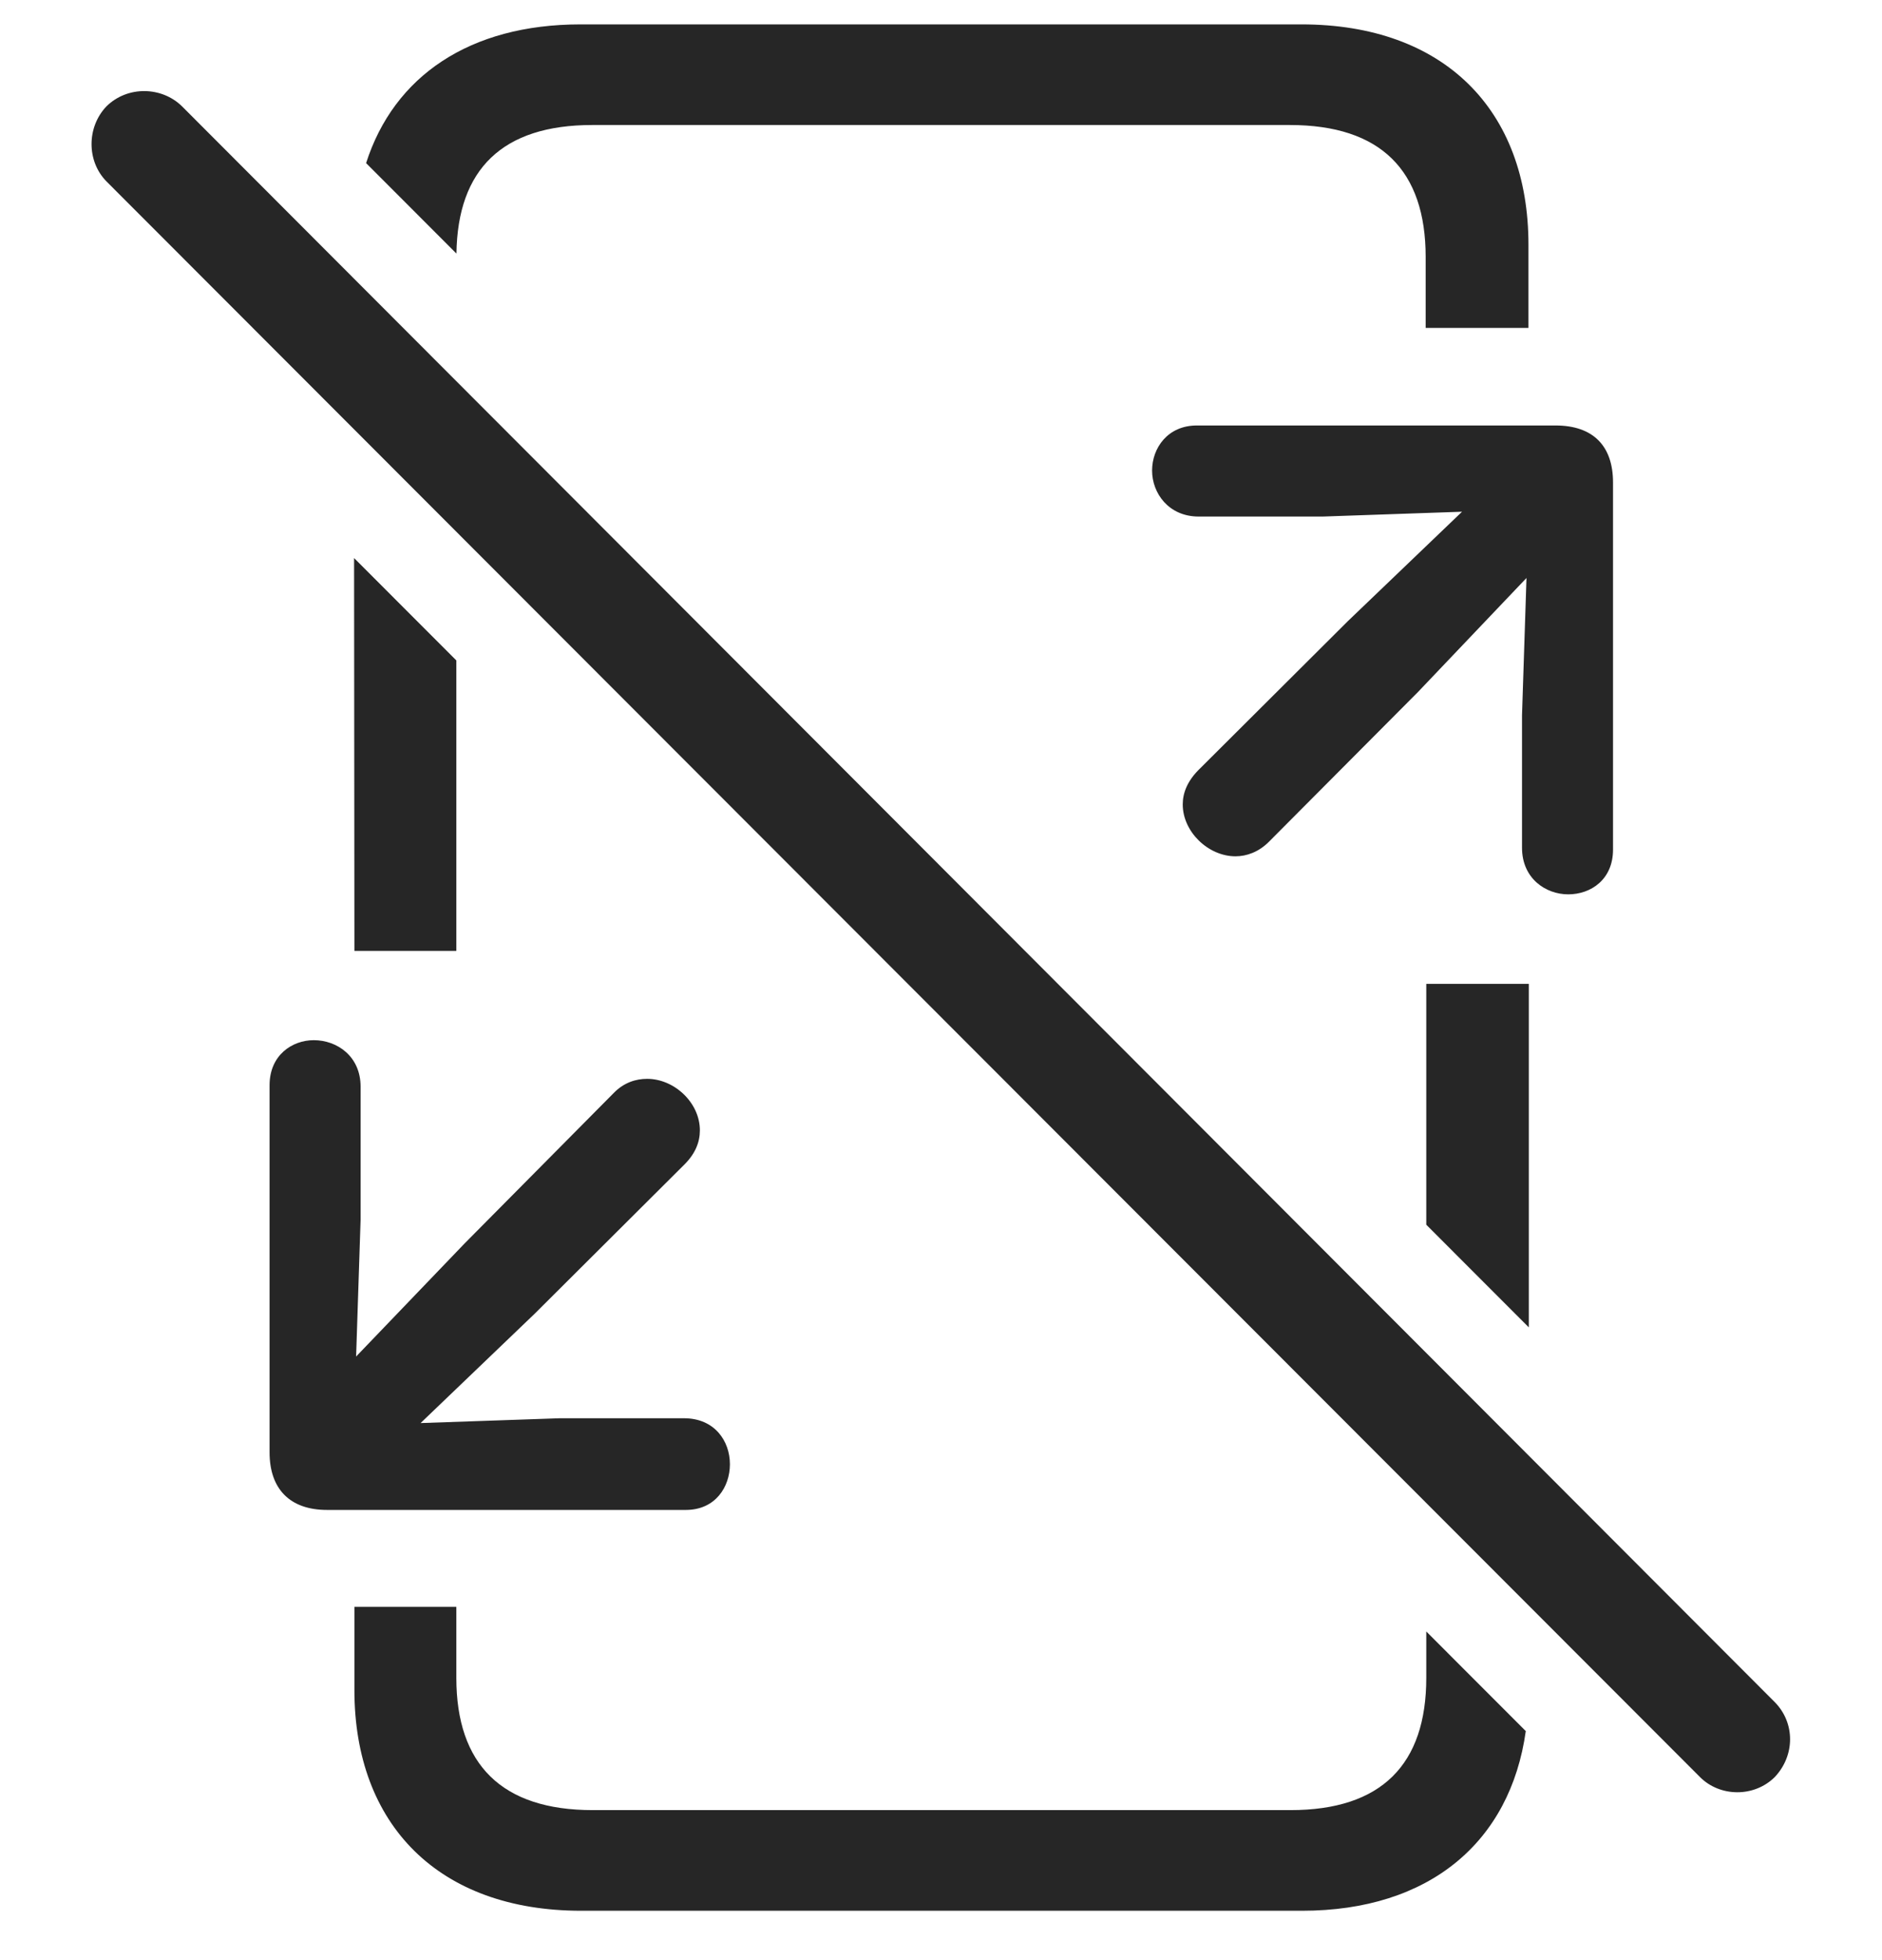 <?xml version="1.0" encoding="UTF-8"?>
<!--Generator: Apple Native CoreSVG 232.5-->
<!DOCTYPE svg
PUBLIC "-//W3C//DTD SVG 1.1//EN"
       "http://www.w3.org/Graphics/SVG/1.1/DTD/svg11.dtd">
<svg version="1.1" xmlns="http://www.w3.org/2000/svg" xmlns:xlink="http://www.w3.org/1999/xlink" width="103.953" height="108.195">
 <g>
  <rect height="108.195" opacity="0" width="103.953" x="0" y="0"/>
  <path d="M25.206 92.617C25.206 97.407 27.716 99.921 32.743 99.921L71.278 99.921C76.305 99.921 78.781 97.407 78.781 92.617L78.781 90.06L84.277 95.559C83.42 101.679 78.954 105.476 71.921 105.476L32.099 105.476C24.231 105.476 19.576 100.724 19.576 93.294L19.576 88.702L25.206 88.702ZM19.918 59.991L19.918 67.319L19.67 74.882L25.667 68.635L33.901 60.333C34.467 59.752 35.131 59.553 35.745 59.553C37.245 59.553 38.658 60.868 38.658 62.398C38.658 63.046 38.407 63.679 37.81 64.276L29.542 72.51L23.231 78.555L30.918 78.289L37.779 78.289C39.473 78.289 40.317 79.549 40.317 80.827C40.317 82.072 39.522 83.35 37.88 83.35L18.065 83.35C16.007 83.35 14.89 82.188 14.89 80.172L14.89 59.905C14.89 58.248 16.135 57.419 17.331 57.419C18.609 57.419 19.918 58.297 19.918 59.991ZM84.444 73.272L78.781 67.606L78.781 54.311L84.444 54.311ZM25.206 36.457L25.206 52.492L19.576 52.492L19.558 30.806ZM89.096 26.631L89.096 46.898C89.096 48.556 87.867 49.369 86.622 49.369C85.377 49.369 84.069 48.492 84.069 46.797L84.069 39.484L84.316 31.906L78.32 38.202L70.085 46.471C69.519 47.036 68.856 47.269 68.241 47.269C66.742 47.269 65.329 45.92 65.329 44.406C65.329 43.776 65.58 43.142 66.176 42.528L74.444 34.293L80.756 28.248L73.068 28.514L66.208 28.514C64.547 28.514 63.636 27.221 63.636 25.976C63.636 24.731 64.498 23.487 66.107 23.487L85.921 23.487C87.995 23.487 89.096 24.615 89.096 26.631ZM84.425 13.509L84.425 18.101L78.747 18.101L78.747 14.187C78.747 9.414 76.271 6.901 71.244 6.901L32.709 6.901C27.75 6.901 25.273 9.346 25.212 13.998L20.222 9.004C21.757 4.209 25.936 1.346 32.065 1.346L71.888 1.346C79.756 1.346 84.425 6.064 84.425 13.509Z" fill="#000000" fill-opacity="0.85"/>
  <path d="M93.901 98.098C94.999 99.197 96.881 99.23 98.028 98.098C99.156 96.903 99.16 95.104 98.028 93.957L10.055 5.871C8.938 4.77 7.042 4.724 5.88 5.871C4.782 7.018 4.782 8.9 5.88 10.013Z" fill="#000000" fill-opacity="0.85"/>
 </g>
</svg>
